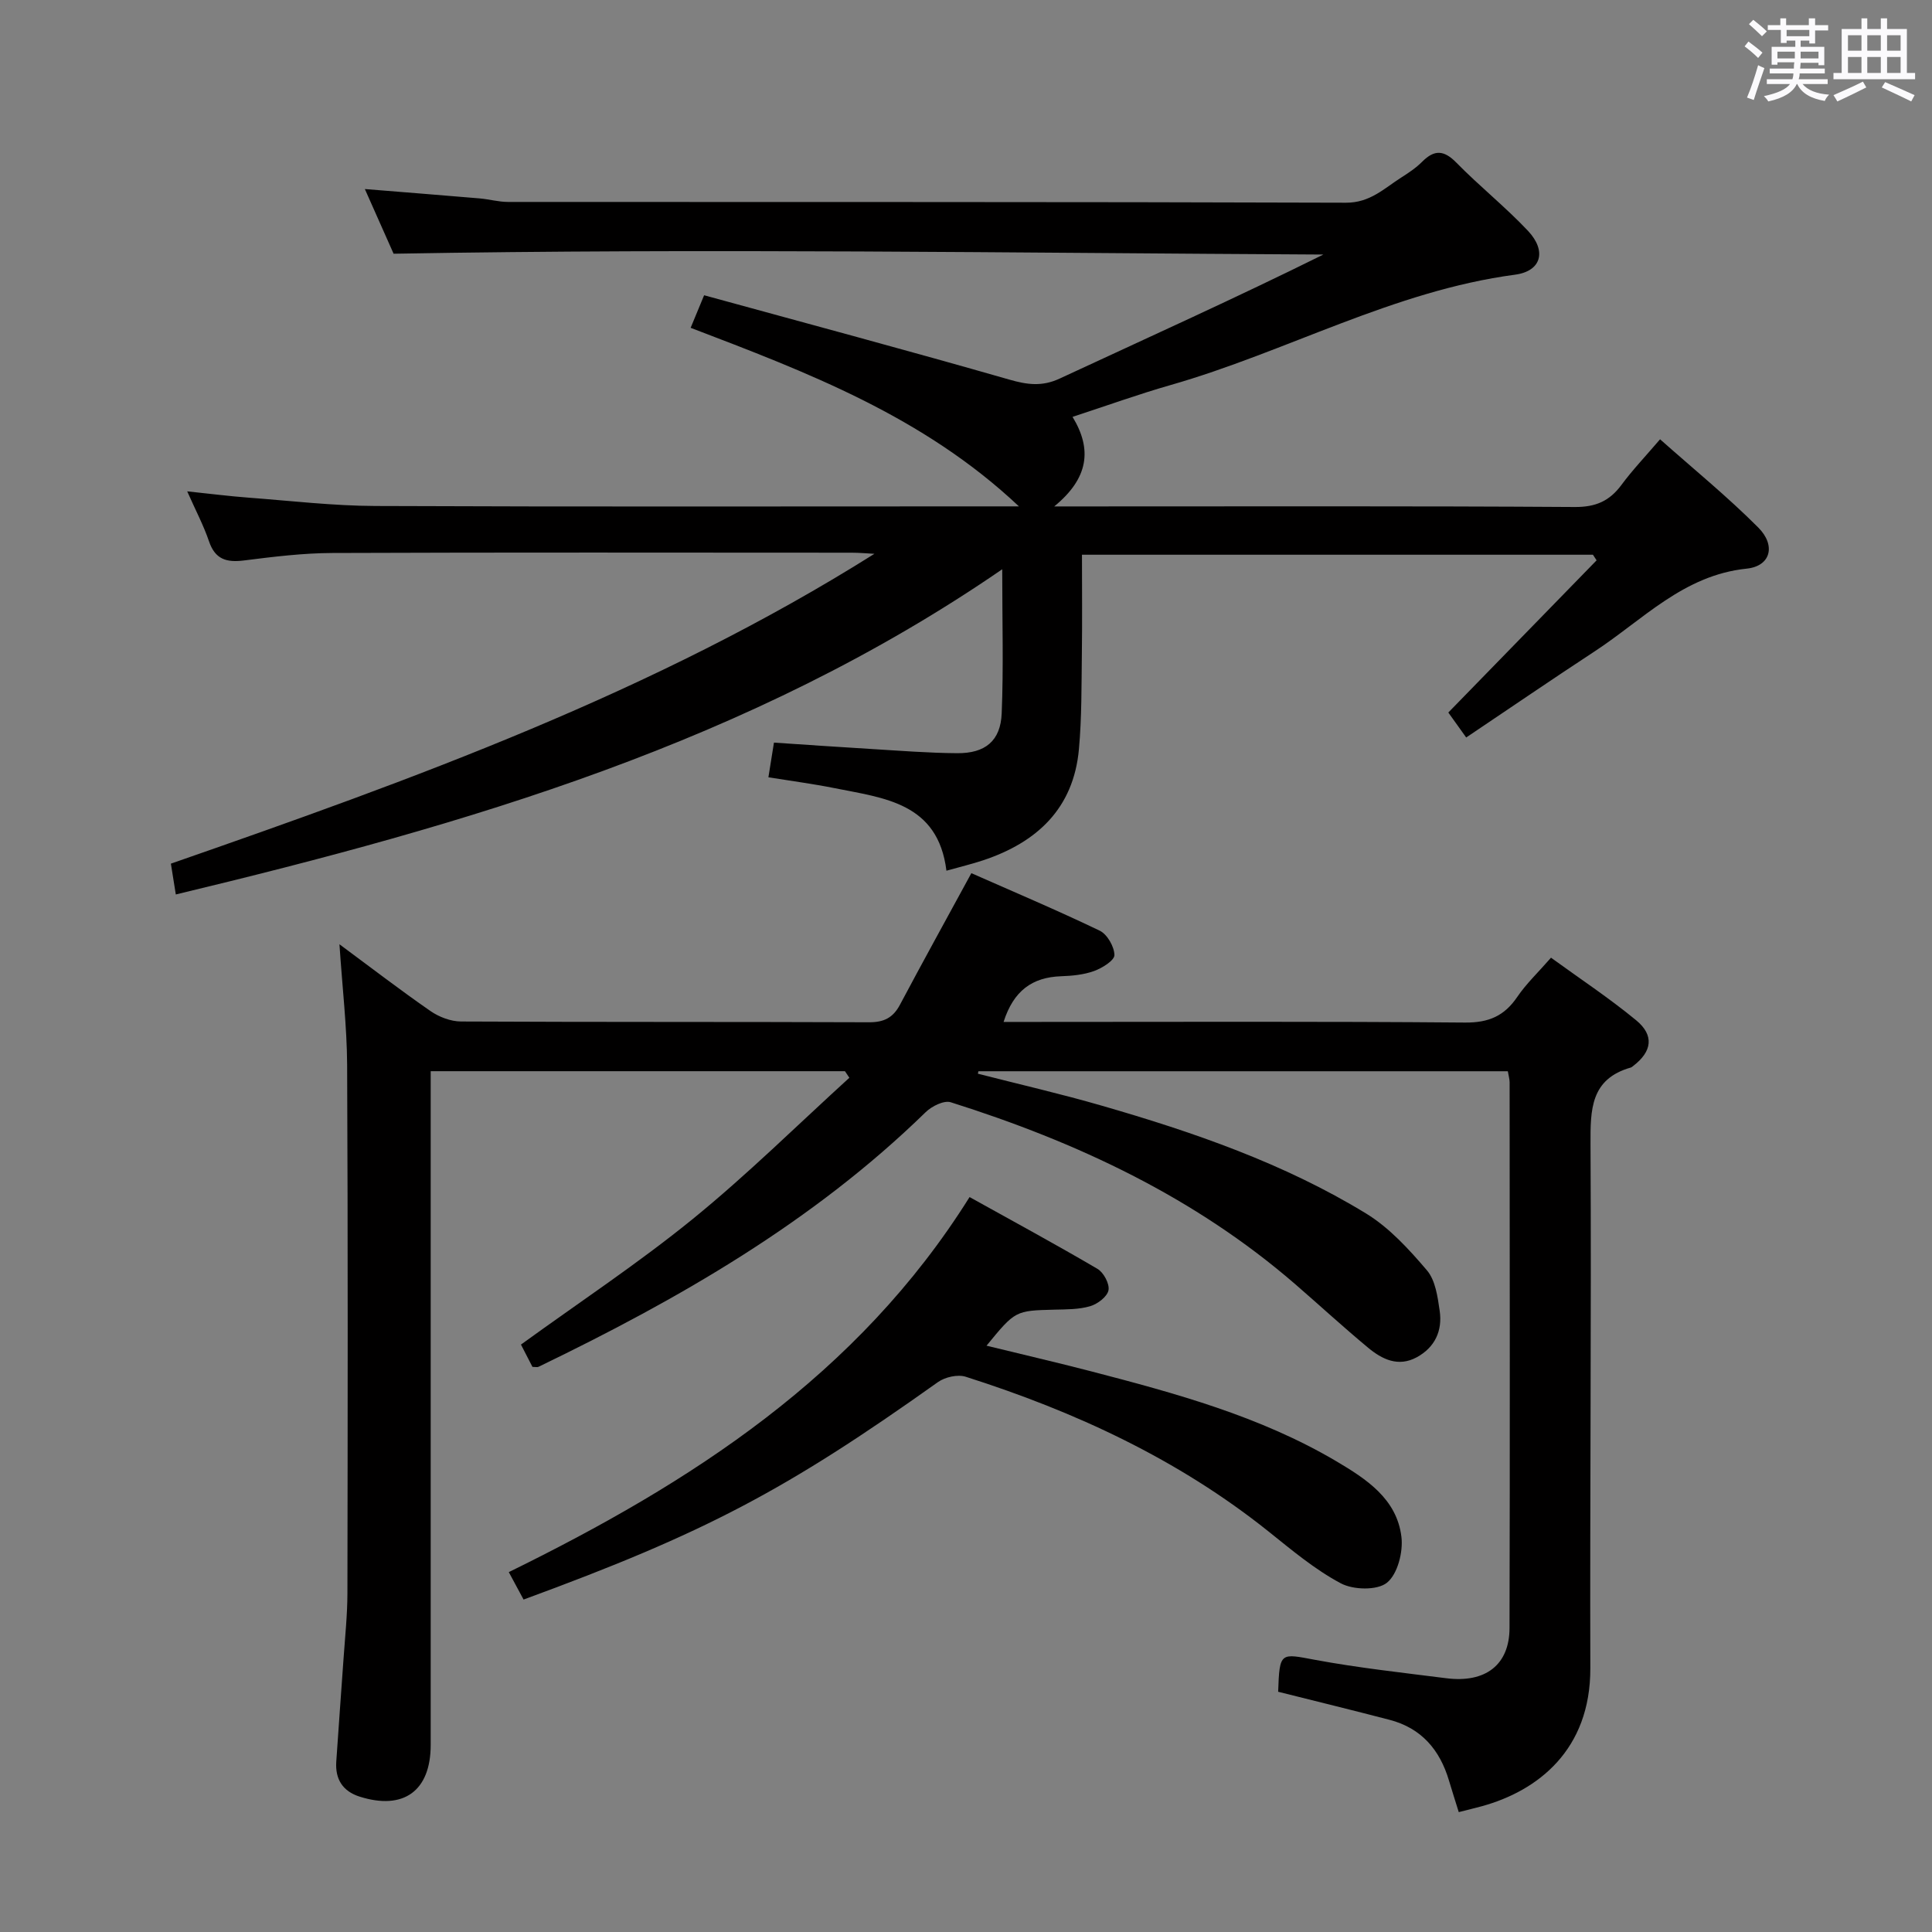 <svg enable-background="new 0 0 400 400" viewBox="0 0 400 400" xmlns="http://www.w3.org/2000/svg"><rect x="0" y="0" width="400" height="400" fill="#808080" stroke="none"/><path d="m361.2 9.6.8-1c.9.7 1.9 1.4 2.9 2.3l-.9 1.1c-1-1-2-1.8-2.8-2.4zm.5 10.6c.9-2.1 1.6-4.3 2.3-6.7.4.2.8.4 1.3.6-.7 2.1-1.5 4.3-2.2 6.6zm.4-15.2.9-.9c1 .8 2 1.6 2.8 2.4l-1 1c-.9-.9-1.8-1.7-2.7-2.5zm12.5-1.2h1.2v1.4h2.7v1.1h-2.7v2.7h-1.2v-.6h-1.8v1.3h4.9v3.8h-1.2v-.5h-3.7c0 .4-.1.9-.1 1.2h5.1v1h-5.2c0 .5-.1.9-.2 1.2h6v1h-5.2c1.1 1.3 2.9 2 5.5 2.2-.4.4-.7.8-.9 1.3-2.9-.5-4.8-1.6-5.7-3.5h-.1c-.8 1.7-2.7 2.9-5.9 3.6-.2-.4-.6-.8-.9-1.1 2.8-.6 4.6-1.4 5.4-2.5h-4.8v-1h5.3c.1-.3.2-.7.2-1.2h-4.9v-1h5c0-.4 0-.8.1-1.3h-3.5v.5h-1.2v-3.7h4.9v-1.3h-1.8v.5h-1.2v-2.7h-2.7v-1h2.6v-1.4h1.2v1.4h4.7v-1.4zm-6.6 8.3h3.6c0-.4 0-.9 0-1.4h-3.6zm1.9-4.6h4.7v-1.3h-4.7zm6.6 3.2h-3.7v1.4h3.7z" fill="#fbfafc"/><path d="m385.3 3.8h1.3v2.2h2.8v-2.2h1.3v2.2h4.1v9.1h1.7v1.3h-16.9v-1.3h1.7v-9.1h4.1v-2.2zm.4 13.1.7 1.2c-1.8.9-3.8 1.9-6 2.9-.2-.4-.5-.8-.8-1.3 2.3-1 4.3-1.9 6.1-2.8zm-3.1-6.4h2.8v-3.2h-2.8zm0 4.6h2.8v-3.3h-2.8zm4-4.6h2.8v-3.2h-2.8zm0 4.6h2.8v-3.3h-2.8zm3.7 1.9c2.1.9 4.1 1.8 6.1 2.7l-.7 1.3c-2.2-1.1-4.2-2-6.1-2.9zm3.2-9.7h-2.8v3.2h2.8v-3.1zm-2.8 7.8h2.8v-3.3h-2.8z" fill="#fbfafc"/><g fill="#010000"><path d="m36.4 185.19c-.38-2.37-.66-4.13-1.02-6.38 50.25-17.49 100.16-35.52 145.66-64.15-1.57-.08-3.14-.23-4.71-.23-35.83-.01-71.66-.08-107.48.06-6.13.02-12.27.78-18.36 1.55-3.61.45-5.95-.23-7.22-3.97-1.11-3.27-2.75-6.37-4.51-10.34 4.64.48 8.64 1 12.66 1.3 8.78.66 17.57 1.7 26.35 1.73 42.33.18 84.65.08 126.98.08h6.21c-19.79-18.65-43.8-27.74-67.97-36.97.86-2.07 1.59-3.85 2.79-6.74 21.07 5.78 42.18 11.43 63.18 17.46 3.72 1.07 6.79 1.48 10.41-.2 18.19-8.45 36.49-16.7 54.62-25.69-64.04-.33-127.97-1.31-192.5-.17-1.61-3.63-3.69-8.3-5.95-13.39 8.34.68 16.06 1.28 23.78 1.94 1.96.17 3.91.73 5.87.73 57.82.04 115.65-.04 173.47.16 4.99.02 7.88-2.94 11.43-5.2 1.54-.98 3.1-2.02 4.38-3.31 2.53-2.53 4.5-2.39 7.06.22 4.77 4.87 10.15 9.15 14.82 14.11 3.92 4.17 2.79 8.35-2.67 9.08-25.19 3.35-47.34 15.99-71.36 22.86-6.67 1.91-13.21 4.27-20.26 6.58 4.1 6.73 3.33 12.7-3.79 18.54h6.78c33.66 0 67.32-.1 100.98.12 4.32.03 7.19-1.22 9.67-4.57 2.26-3.06 4.91-5.84 8-9.45 6.92 6.15 13.96 11.88 20.34 18.28 3.69 3.71 2.56 7.99-2.41 8.5-13.08 1.35-21.48 10.59-31.49 17.14-8.76 5.74-17.41 11.66-26.58 17.82-1.43-1.99-2.62-3.66-3.7-5.17 10.39-10.66 20.54-21.08 30.7-31.51-.25-.39-.51-.77-.76-1.16-35.02 0-70.03 0-105.79 0 0 6.82.07 13.58-.02 20.34-.09 6.64-.01 13.31-.61 19.92-1.11 12.26-8.67 19.3-19.87 23.02-2.32.77-4.71 1.34-7.56 2.14-1.75-14.09-12.91-15.03-23.2-17.1-4.38-.88-8.82-1.46-13.66-2.24.38-2.37.73-4.55 1.15-7.18 6.81.45 13.4.92 20 1.31 5.97.36 11.95.84 17.92.88 5.83.05 9-2.55 9.23-8.25.39-9.45.11-18.92.11-29.83-52.22 35.9-110.81 52.85-171.1 67.33z"/><path d="m70.28 195.5c6.57 4.86 12.6 9.5 18.85 13.83 1.78 1.23 4.19 2.15 6.32 2.16 28.16.14 56.33.05 84.49.16 3.05.01 4.94-.92 6.37-3.6 4.74-8.92 9.63-17.77 14.8-27.27 8.55 3.78 17.67 7.63 26.58 11.91 1.55.75 3.01 3.3 3.04 5.04.01 1.12-2.52 2.69-4.19 3.3-2.14.78-4.54 1.01-6.85 1.09-5.96.21-9.84 2.98-11.91 9.46h6.05c29.83 0 59.66-.13 89.49.13 4.92.04 8.14-1.37 10.82-5.32 1.85-2.72 4.3-5.04 6.98-8.11 5.93 4.31 12.01 8.33 17.61 12.94 3.83 3.15 3.31 6.51-.64 9.51-.13.1-.26.23-.41.28-8.4 2.37-8.41 8.72-8.38 15.9.19 36.16-.14 72.32-.04 108.48.05 16.95-10.91 25.38-22.42 28.56-1.43.39-2.87.73-4.82 1.23-.7-2.26-1.39-4.4-2.03-6.55-1.89-6.36-5.72-10.85-12.3-12.56-7.67-2-15.37-3.88-23.06-5.81.28-8.36.47-7.94 7.68-6.6 8.97 1.66 18.06 2.65 27.12 3.8 8.11 1.03 13.08-2.75 13.1-10.39.1-37.66.04-75.33.02-112.99 0-.64-.2-1.28-.37-2.29-36.59 0-73.1 0-109.61 0-.04.17-.07.34-.11.51 8.55 2.19 17.15 4.16 25.62 6.61 19.03 5.49 37.75 11.95 54.75 22.33 4.82 2.95 8.89 7.41 12.61 11.78 1.75 2.06 2.21 5.47 2.63 8.36.6 4.11-.96 7.57-4.75 9.63-3.84 2.08-7.18.42-10.08-1.99-5.12-4.25-10.02-8.76-15.05-13.12-20.87-18.07-45.29-29.47-71.35-37.69-1.41-.44-3.94.82-5.2 2.06-23.32 22.75-51.1 38.68-80.14 52.71-.26.13-.64.02-1.26.02-.77-1.49-1.59-3.08-2.38-4.62 12.02-8.72 24.23-16.79 35.53-25.97 11.29-9.18 21.68-19.46 32.46-29.27-.3-.45-.61-.9-.91-1.36-28.38 0-56.76 0-85.77 0v6.01 133.49c0 9.51-5.61 13.58-14.72 10.69-3.5-1.11-5.07-3.62-4.83-7.22.47-7.13 1.02-14.26 1.51-21.4.31-4.48.79-8.96.8-13.44.06-36.5.11-72.99-.06-109.49-.05-7.94-.99-15.88-1.59-24.92z"/><path d="m108.4 331.17c-1.05-1.95-1.97-3.66-3.06-5.68 37.76-18.52 72.24-40.67 95.4-77.65 8.98 4.99 17.82 9.78 26.49 14.87 1.27.75 2.53 3.11 2.27 4.43-.27 1.34-2.26 2.84-3.78 3.29-2.33.69-4.91.66-7.39.72-8.11.21-8.11.17-14.08 7.46 7.39 1.81 14.53 3.46 21.62 5.3 17.53 4.56 35.02 9.31 50.79 18.62 6.2 3.67 12.54 7.78 13.49 15.66.38 3.12-.79 7.71-2.99 9.49-2.02 1.63-6.97 1.51-9.56.13-5.38-2.86-10.17-6.9-14.97-10.74-18.72-14.96-40.04-24.82-62.69-32.03-1.66-.53-4.27.06-5.75 1.11-31.49 22.4-48.16 31.22-85.79 45.02z"/></g></svg>